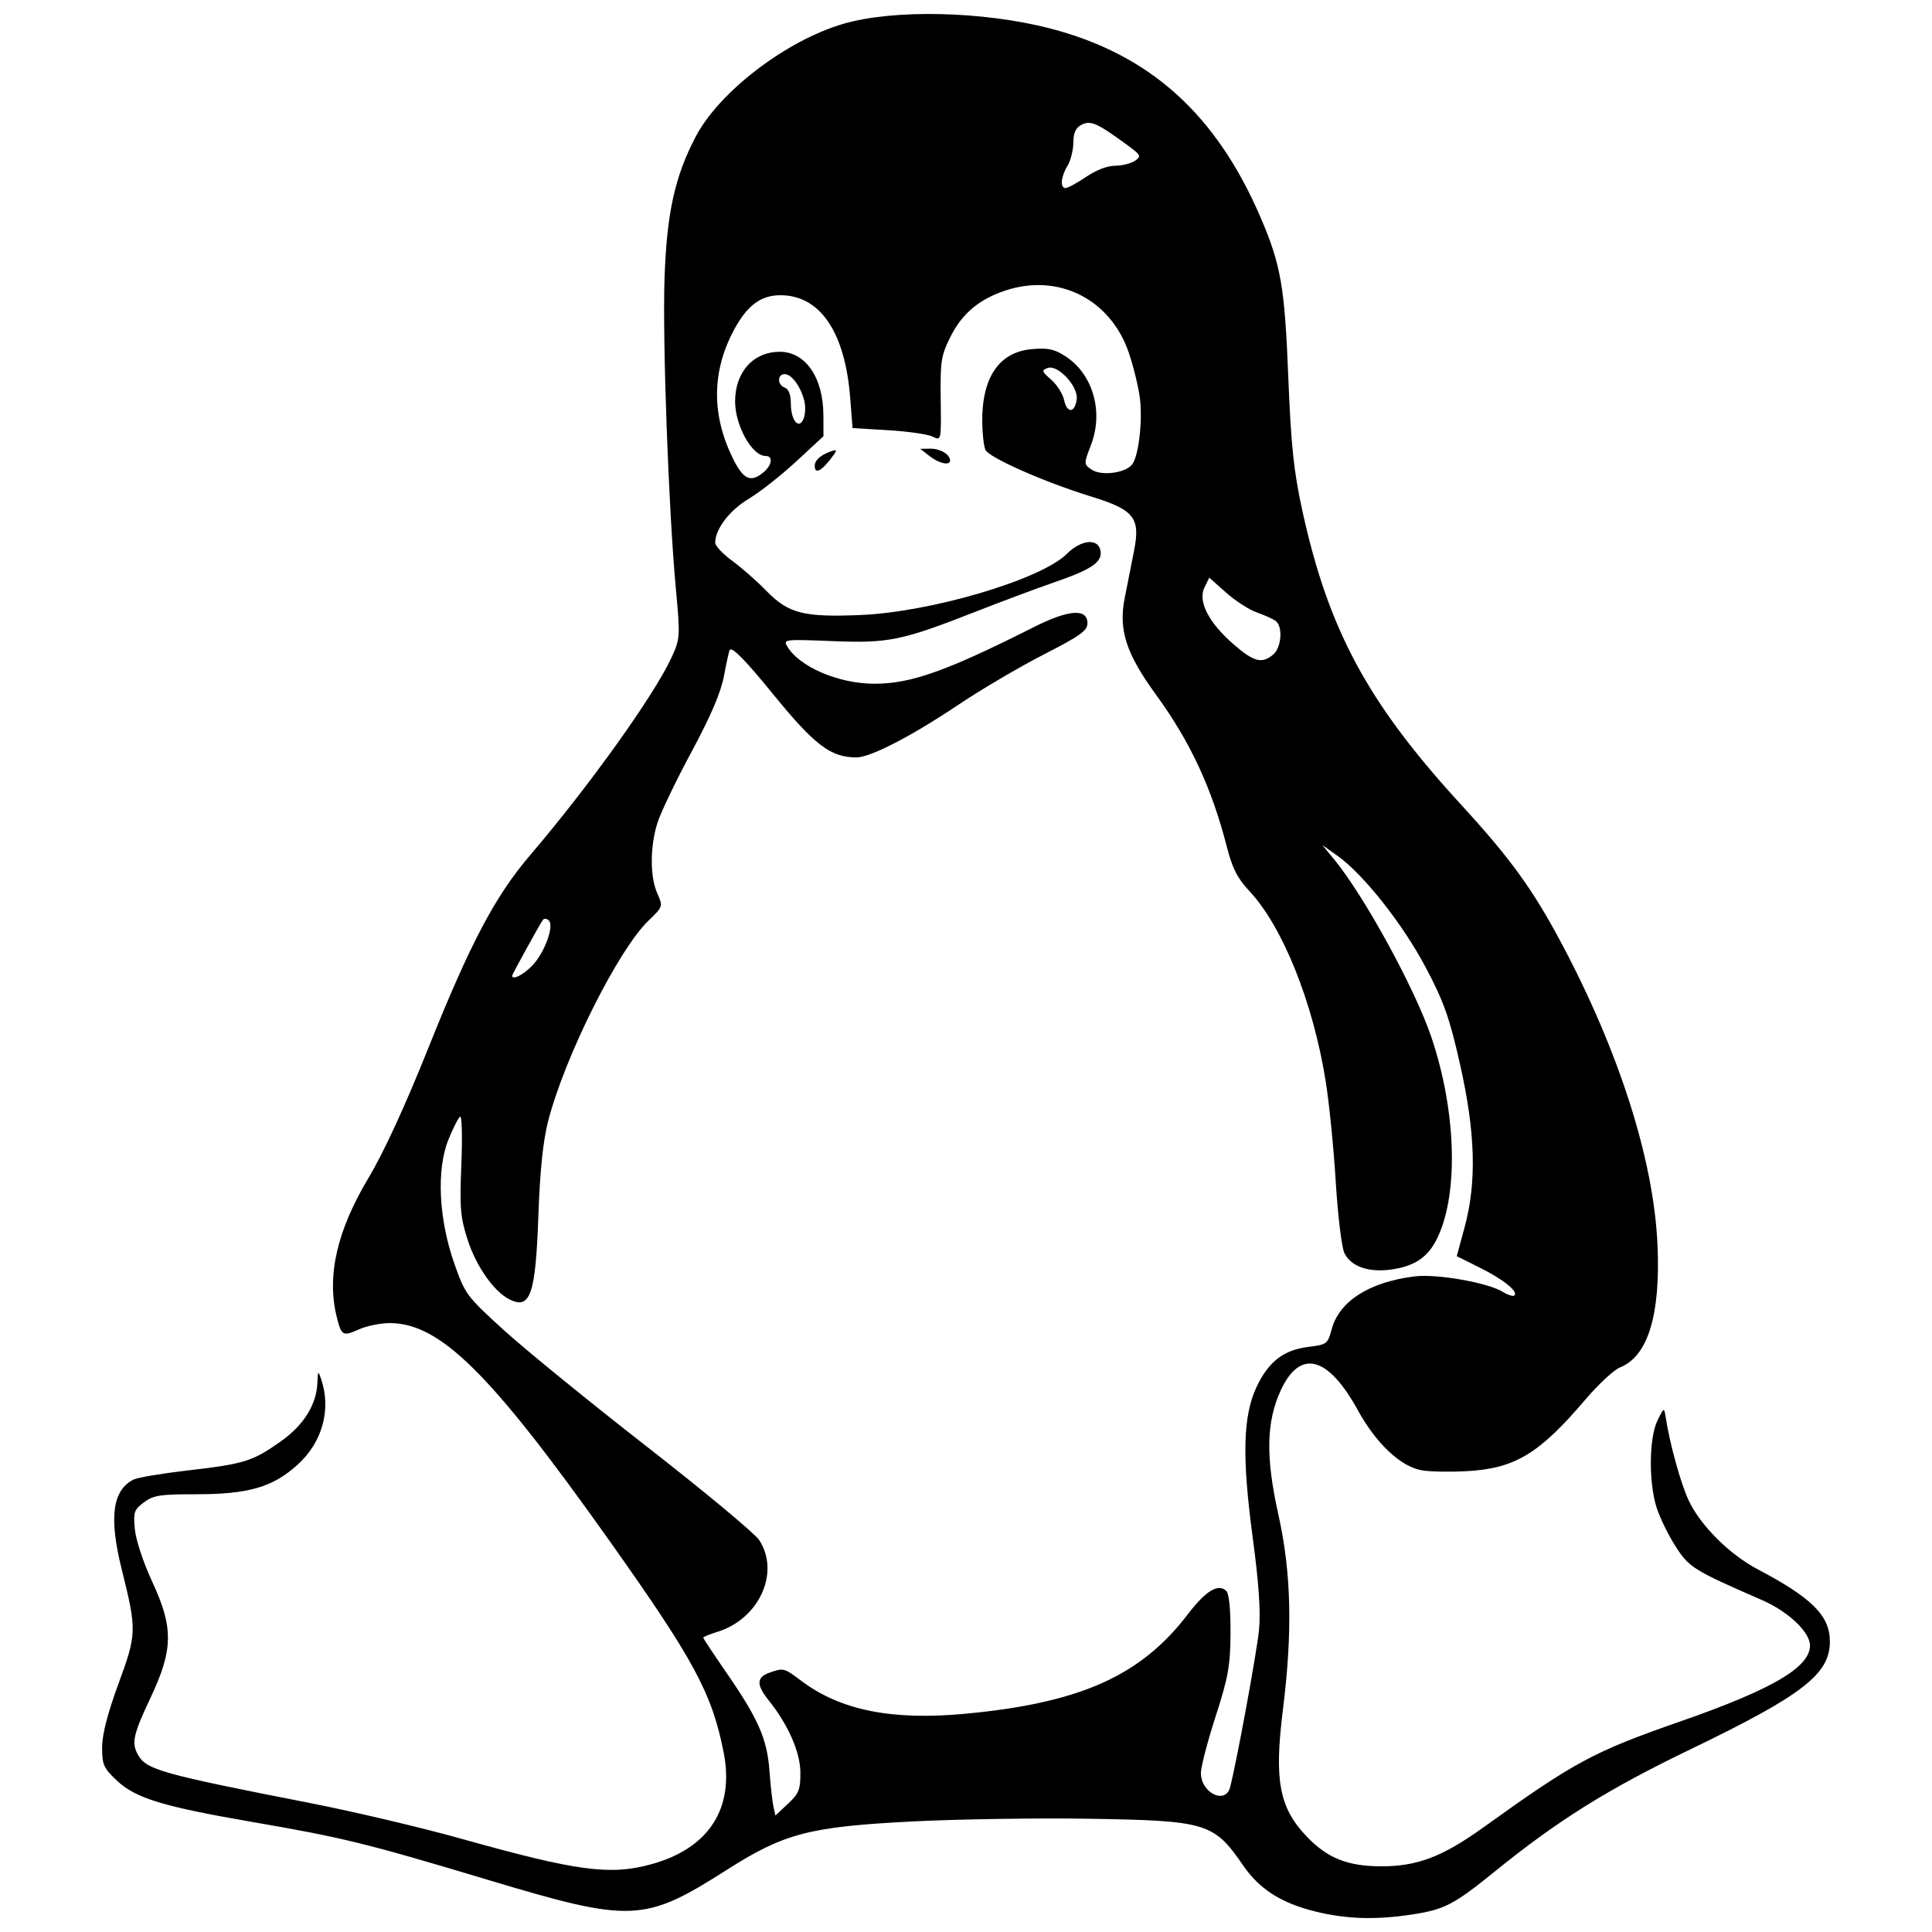 <?xml version="1.0" encoding="UTF-8" standalone="no"?>
<svg
   xmlns:dc="http://purl.org/dc/elements/1.1/"
   xmlns:cc="http://creativecommons.org/ns#"
   xmlns:rdf="http://www.w3.org/1999/02/22-rdf-syntax-ns#"
   xmlns:svg="http://www.w3.org/2000/svg"
   xmlns="http://www.w3.org/2000/svg"
   version="1.1"
   id="svg62"
   width="100"
   height="100"
   viewBox="0 0 512 512">
  <defs
     id="defs66" />
  <g
     id="g70">
    <path
       style="fill:#000000;stroke-width:1.02"
       d="m 348.707,506.596 c -9.118,-2.224 -14.939,-5.927 -19.293,-12.271 -7.732,-11.267 -9.622,-11.837 -40.862,-12.338 -13.722,-0.22 -34.793,0.104 -46.825,0.719 -27.216,1.392 -33.893,3.132 -49.026,12.769 -22.029,14.029 -25.256,14.164 -63.576,2.653 C 97.143,488.521 90.861,486.976 67.087,482.879 43.247,478.77 35.999,476.569 31.04,471.934 c -3.579,-3.346 -3.979,-4.234 -3.979,-8.833 0,-3.423 1.438,-9.021 4.349,-16.931 4.833,-13.133 4.863,-14.178 0.855,-30.247 -3.441,-13.795 -2.481,-21.016 3.167,-23.842 1.063,-0.532 7.589,-1.621 14.502,-2.421 14.823,-1.715 16.998,-2.396 24.44,-7.647 6.114,-4.314 9.523,-9.777 9.74,-15.607 0.118,-3.178 0.195,-3.256 0.973,-0.986 2.751,8.03 0.376,16.756 -6.18,22.702 -6.628,6.011 -13.011,7.87 -27.032,7.87 -9.483,0 -11.171,0.262 -13.711,2.13 -2.627,1.932 -2.853,2.597 -2.428,7.15 0.263,2.819 2.28,8.912 4.601,13.896 5.681,12.203 5.588,18.008 -0.497,30.868 -4.544,9.605 -5.044,11.916 -3.253,15.045 2.25,3.929 6.156,5.021 45.736,12.777 11.536,2.261 29.508,6.503 39.938,9.427 30.749,8.622 39.447,9.781 50.461,6.724 15.157,-4.207 21.973,-14.796 19.054,-29.602 -3.092,-15.688 -7.793,-24.4 -30.261,-56.086 -31.56,-44.508 -44.874,-57.692 -58.263,-57.692 -2.408,0 -6.051,0.745 -8.094,1.656 -4.32,1.926 -4.669,1.731 -5.919,-3.304 -2.691,-10.84 0.061,-22.872 8.425,-36.833 4.014,-6.7 9.733,-19.125 15.908,-34.56 11.049,-27.618 17.634,-40.086 26.912,-50.952 15.709,-18.397 32.882,-42.402 37.475,-52.383 2.289,-4.973 2.326,-5.561 1.157,-18.172 -1.944,-20.982 -3.58,-66.021 -2.998,-82.57 0.602,-17.113 2.734,-26.759 8.241,-37.283 6.242,-11.929 24.013,-25.508 39.163,-29.923 13.361,-3.894 37.032,-3.361 54.774,1.235 26.406,6.84 44.001,22.661 55.822,50.193 5.319,12.388 6.344,18.286 7.282,41.913 0.725,18.255 1.447,25.185 3.696,35.503 6.922,31.75 17.335,51.083 41.993,77.966 13.113,14.296 19.042,22.459 26.589,36.609 15.414,28.899 24.588,57.662 25.58,80.197 0.818,18.579 -2.53,29.509 -9.943,32.465 -1.611,0.642 -5.777,4.516 -9.259,8.609 -12.151,14.283 -18.591,18.166 -31.313,18.876 -4.456,0.249 -9.84,0.148 -11.964,-0.225 -5.589,-0.98 -12.07,-7.073 -16.928,-15.914 -7.939,-14.447 -15.35,-16.332 -20.469,-5.208 -3.816,8.292 -3.985,17.715 -0.591,32.894 3.428,15.333 3.787,30.989 1.186,51.775 -2.343,18.725 -0.957,25.959 6.445,33.633 5.412,5.611 10.762,7.738 19.526,7.765 9.63,0.029 16.315,-2.511 27.207,-10.34 24.127,-17.343 29.13,-20.034 52.224,-28.082 24.291,-8.466 34.288,-14.322 34.288,-20.085 0,-3.585 -5.747,-9.016 -12.786,-12.083 -18.147,-7.908 -19.236,-8.585 -22.855,-14.227 -1.904,-2.968 -4.159,-7.586 -5.011,-10.261 -2.121,-6.659 -2.012,-18.4 0.215,-23.028 1.659,-3.448 1.787,-3.52 2.142,-1.201 1.118,7.301 4.033,17.878 6.175,22.406 3.135,6.627 10.801,14.255 18.296,18.206 14.431,7.607 19.103,12.296 19.096,19.169 -0.009,8.597 -7.272,14.207 -36.891,28.492 -22.003,10.612 -35.123,18.801 -51.883,32.383 -10.929,8.856 -13.36,10.114 -22.123,11.443 -9.472,1.437 -17.215,1.197 -25.335,-0.784 z M 212.11,469.724 c -0.034,-5.405 -3.248,-12.699 -8.45,-19.181 -3.238,-4.035 -3.186,-6.041 0.187,-7.24 3.795,-1.349 3.916,-1.318 8.49,2.13 10.351,7.804 23.996,10.549 43.414,8.734 30.465,-2.848 46.551,-10.023 58.983,-26.308 4.789,-6.273 8.068,-8.287 10.214,-6.272 0.763,0.716 1.19,4.864 1.153,11.193 -0.052,8.659 -0.601,11.728 -3.956,22.112 -2.143,6.632 -3.896,13.368 -3.896,14.969 0,5.273 6.514,8.465 7.737,3.791 1.711,-6.539 7.075,-35.726 7.665,-41.704 0.471,-4.774 -0.052,-12.438 -1.678,-24.55 -2.855,-21.279 -2.581,-32.118 1.004,-39.783 3.146,-6.725 7.168,-9.855 13.708,-10.666 4.969,-0.616 5.172,-0.77 6.237,-4.722 2.002,-7.431 10.046,-12.524 22.082,-13.98 5.751,-0.696 19.242,1.666 23.135,4.05 1.421,0.871 2.857,1.328 3.19,1.017 1.097,-1.026 -2.918,-4.258 -9.146,-7.36 l -6.129,-3.054 2.079,-7.656 c 3.244,-11.944 2.878,-25.093 -1.202,-43.158 -2.8,-12.399 -4.268,-16.548 -9.067,-25.641 -6.07,-11.5 -16.557,-24.779 -23.414,-29.647 l -4.023,-2.856 3.223,3.924 c 7.921,9.644 21.266,34.036 25.617,46.823 6.868,20.185 7.352,42.888 1.159,54.336 -2.413,4.461 -5.989,6.675 -12.028,7.449 -5.886,0.754 -10.415,-0.888 -12.125,-4.398 -0.707,-1.45 -1.737,-9.963 -2.288,-18.917 -0.552,-8.954 -1.75,-20.94 -2.664,-26.636 -3.349,-20.879 -11.404,-40.962 -20.195,-50.348 -3.196,-3.413 -4.528,-6.024 -6.006,-11.781 -4.015,-15.635 -9.725,-27.885 -18.8,-40.334 -7.87,-10.796 -9.926,-17.129 -8.276,-25.494 0.669,-3.39 1.786,-9.044 2.483,-12.565 1.74,-8.784 0.078,-10.89 -11.373,-14.416 -12.394,-3.816 -27.162,-10.349 -28.026,-12.4 -0.416,-0.986 -0.787,-4.233 -0.824,-7.217 -0.15,-11.907 4.44,-18.684 13.17,-19.445 4.242,-0.37 5.883,-0.025 8.813,1.853 7.333,4.698 10.237,14.698 6.835,23.541 -1.928,5.012 -1.926,5.107 0.134,6.527 2.523,1.739 8.861,0.968 10.733,-1.306 1.716,-2.084 2.833,-11.275 2.12,-17.439 -0.323,-2.789 -1.619,-8.177 -2.879,-11.974 -4.761,-14.337 -18.589,-21.411 -32.735,-16.746 -6.978,2.301 -11.513,6.098 -14.575,12.202 -2.52,5.023 -2.76,6.543 -2.624,16.602 0.15,11.032 0.142,11.068 -2.11,9.936 -1.243,-0.625 -6.533,-1.392 -11.755,-1.704 l -9.495,-0.567 -0.613,-7.889 c -1.367,-17.585 -7.967,-27.317 -18.526,-27.317 -5.165,0 -8.786,2.697 -12.242,9.117 -5.925,11.008 -6.048,22.457 -0.365,34.061 2.79,5.697 4.777,6.597 8.189,3.71 2.251,-1.904 2.546,-4.285 0.531,-4.285 -3.609,0 -8.097,-8.025 -8.097,-14.478 0,-7.771 4.835,-13.135 11.84,-13.135 6.842,0 11.518,6.819 11.559,16.855 l 0.022,5.513 -7.227,6.692 c -3.975,3.681 -9.638,8.135 -12.584,9.898 -5.089,3.045 -8.886,8.022 -8.886,11.65 0,0.822 2.018,2.967 4.484,4.767 2.466,1.8 6.538,5.38 9.049,7.955 5.885,6.036 9.843,7.055 24.976,6.429 18.7,-0.773 47.806,-9.391 54.642,-16.179 3.892,-3.865 8.437,-4.253 8.97,-0.765 0.448,2.925 -2.382,4.86 -11.924,8.153 -4.638,1.601 -14.129,5.143 -21.092,7.872 -19.749,7.74 -23.141,8.435 -38.193,7.827 -12.348,-0.498 -12.882,-0.44 -11.883,1.305 3.123,5.455 13.596,9.984 23.12,9.998 9.699,0.014 19.172,-3.346 42.254,-14.991 9.237,-4.66 14.243,-5.038 14.243,-1.075 0,2.012 -1.81,3.308 -11.703,8.383 -6.437,3.302 -16.596,9.288 -22.577,13.303 -12.302,8.258 -23.232,13.903 -26.919,13.903 -6.842,0 -11.06,-3.199 -22.11,-16.767 -7.332,-9.003 -10.807,-12.552 -11.484,-11.726 -0.174,0.213 -0.853,3.272 -1.508,6.797 -0.828,4.459 -3.452,10.614 -8.619,20.217 -4.086,7.594 -8.138,16.025 -9.006,18.737 -2.012,6.287 -2.036,14.376 -0.056,18.805 1.529,3.422 1.506,3.492 -2.374,7.23 -7.986,7.693 -22.137,35.961 -26.542,53.019 -1.376,5.326 -2.189,13.196 -2.616,25.31 -0.729,20.669 -2.133,24.747 -7.587,22.044 -4.141,-2.052 -8.828,-8.691 -11.123,-15.753 -1.95,-6.002 -2.164,-8.533 -1.695,-20.036 0.296,-7.241 0.154,-12.944 -0.315,-12.674 -0.469,0.271 -1.877,3.036 -3.13,6.144 -3.186,7.907 -2.556,21.008 1.577,32.772 2.857,8.134 3.246,8.657 13.096,17.627 5.583,5.084 22.637,18.978 37.898,30.875 15.261,11.897 28.671,23.047 29.801,24.779 5.617,8.611 0.006,20.917 -11.099,24.343 -2.046,0.631 -3.719,1.319 -3.719,1.53 0,0.21 2.691,4.281 5.981,9.046 8.595,12.451 10.925,17.72 11.552,26.128 0.295,3.954 0.773,8.263 1.062,9.576 l 0.526,2.386 3.326,-3.109 c 2.903,-2.713 3.322,-3.77 3.293,-8.303 z m 3.801,-346.292 c 0,-1.504 1.663,-2.941 4.494,-3.885 1.581,-0.527 1.512,-0.184 -0.462,2.312 -2.494,3.153 -4.032,3.753 -4.032,1.573 z m 30.449,-2.553 -2.491,-1.94 2.69,-0.033 c 2.616,-0.032 5.222,1.527 5.222,3.123 0,1.434 -2.891,0.82 -5.422,-1.151 z M 140.911,256.046 c 3.322,-3.325 6.061,-10.687 4.513,-12.134 -0.559,-0.523 -1.272,-0.565 -1.584,-0.094 -1.128,1.707 -8.112,14.397 -8.112,14.741 0,1.25 2.758,-0.087 5.183,-2.513 z m 196.508,-82.592 c 2.215,-1.874 2.6,-7.509 0.611,-8.93 -0.725,-0.518 -2.98,-1.528 -5.011,-2.246 -2.031,-0.717 -5.686,-3.081 -8.123,-5.252 l -4.43,-3.948 -1.273,2.612 c -1.778,3.648 1.068,9.243 7.616,14.967 5.463,4.777 7.604,5.341 10.612,2.797 z M 213.146,106.218 c -0.93,-3.755 -3.354,-7.068 -5.172,-7.068 -2.038,0 -2.019,2.855 0.024,3.588 1.011,0.363 1.583,1.882 1.583,4.21 0,4.526 2.172,7.068 3.396,3.975 0.451,-1.141 0.528,-3.258 0.169,-4.704 z m 72.195,-0.408 c 0.436,-3.42 -4.975,-9.258 -7.68,-8.288 -1.698,0.609 -1.609,0.911 0.91,3.093 1.535,1.33 3.083,3.781 3.439,5.445 0.763,3.567 2.864,3.408 3.33,-0.251 z m 2.479,-58.929 c 2.66,-1.801 5.673,-2.959 7.702,-2.959 1.833,0 4.191,-0.587 5.241,-1.304 1.775,-1.213 1.623,-1.513 -2.172,-4.287 -7.824,-5.719 -9.543,-6.482 -11.923,-5.292 -1.59,0.795 -2.191,2.083 -2.218,4.754 -0.021,2.015 -0.716,4.773 -1.545,6.129 -1.769,2.892 -2.034,5.917 -0.518,5.917 0.585,0 3.03,-1.331 5.433,-2.959 z"
       id="path74" />
  </g>
</svg>
